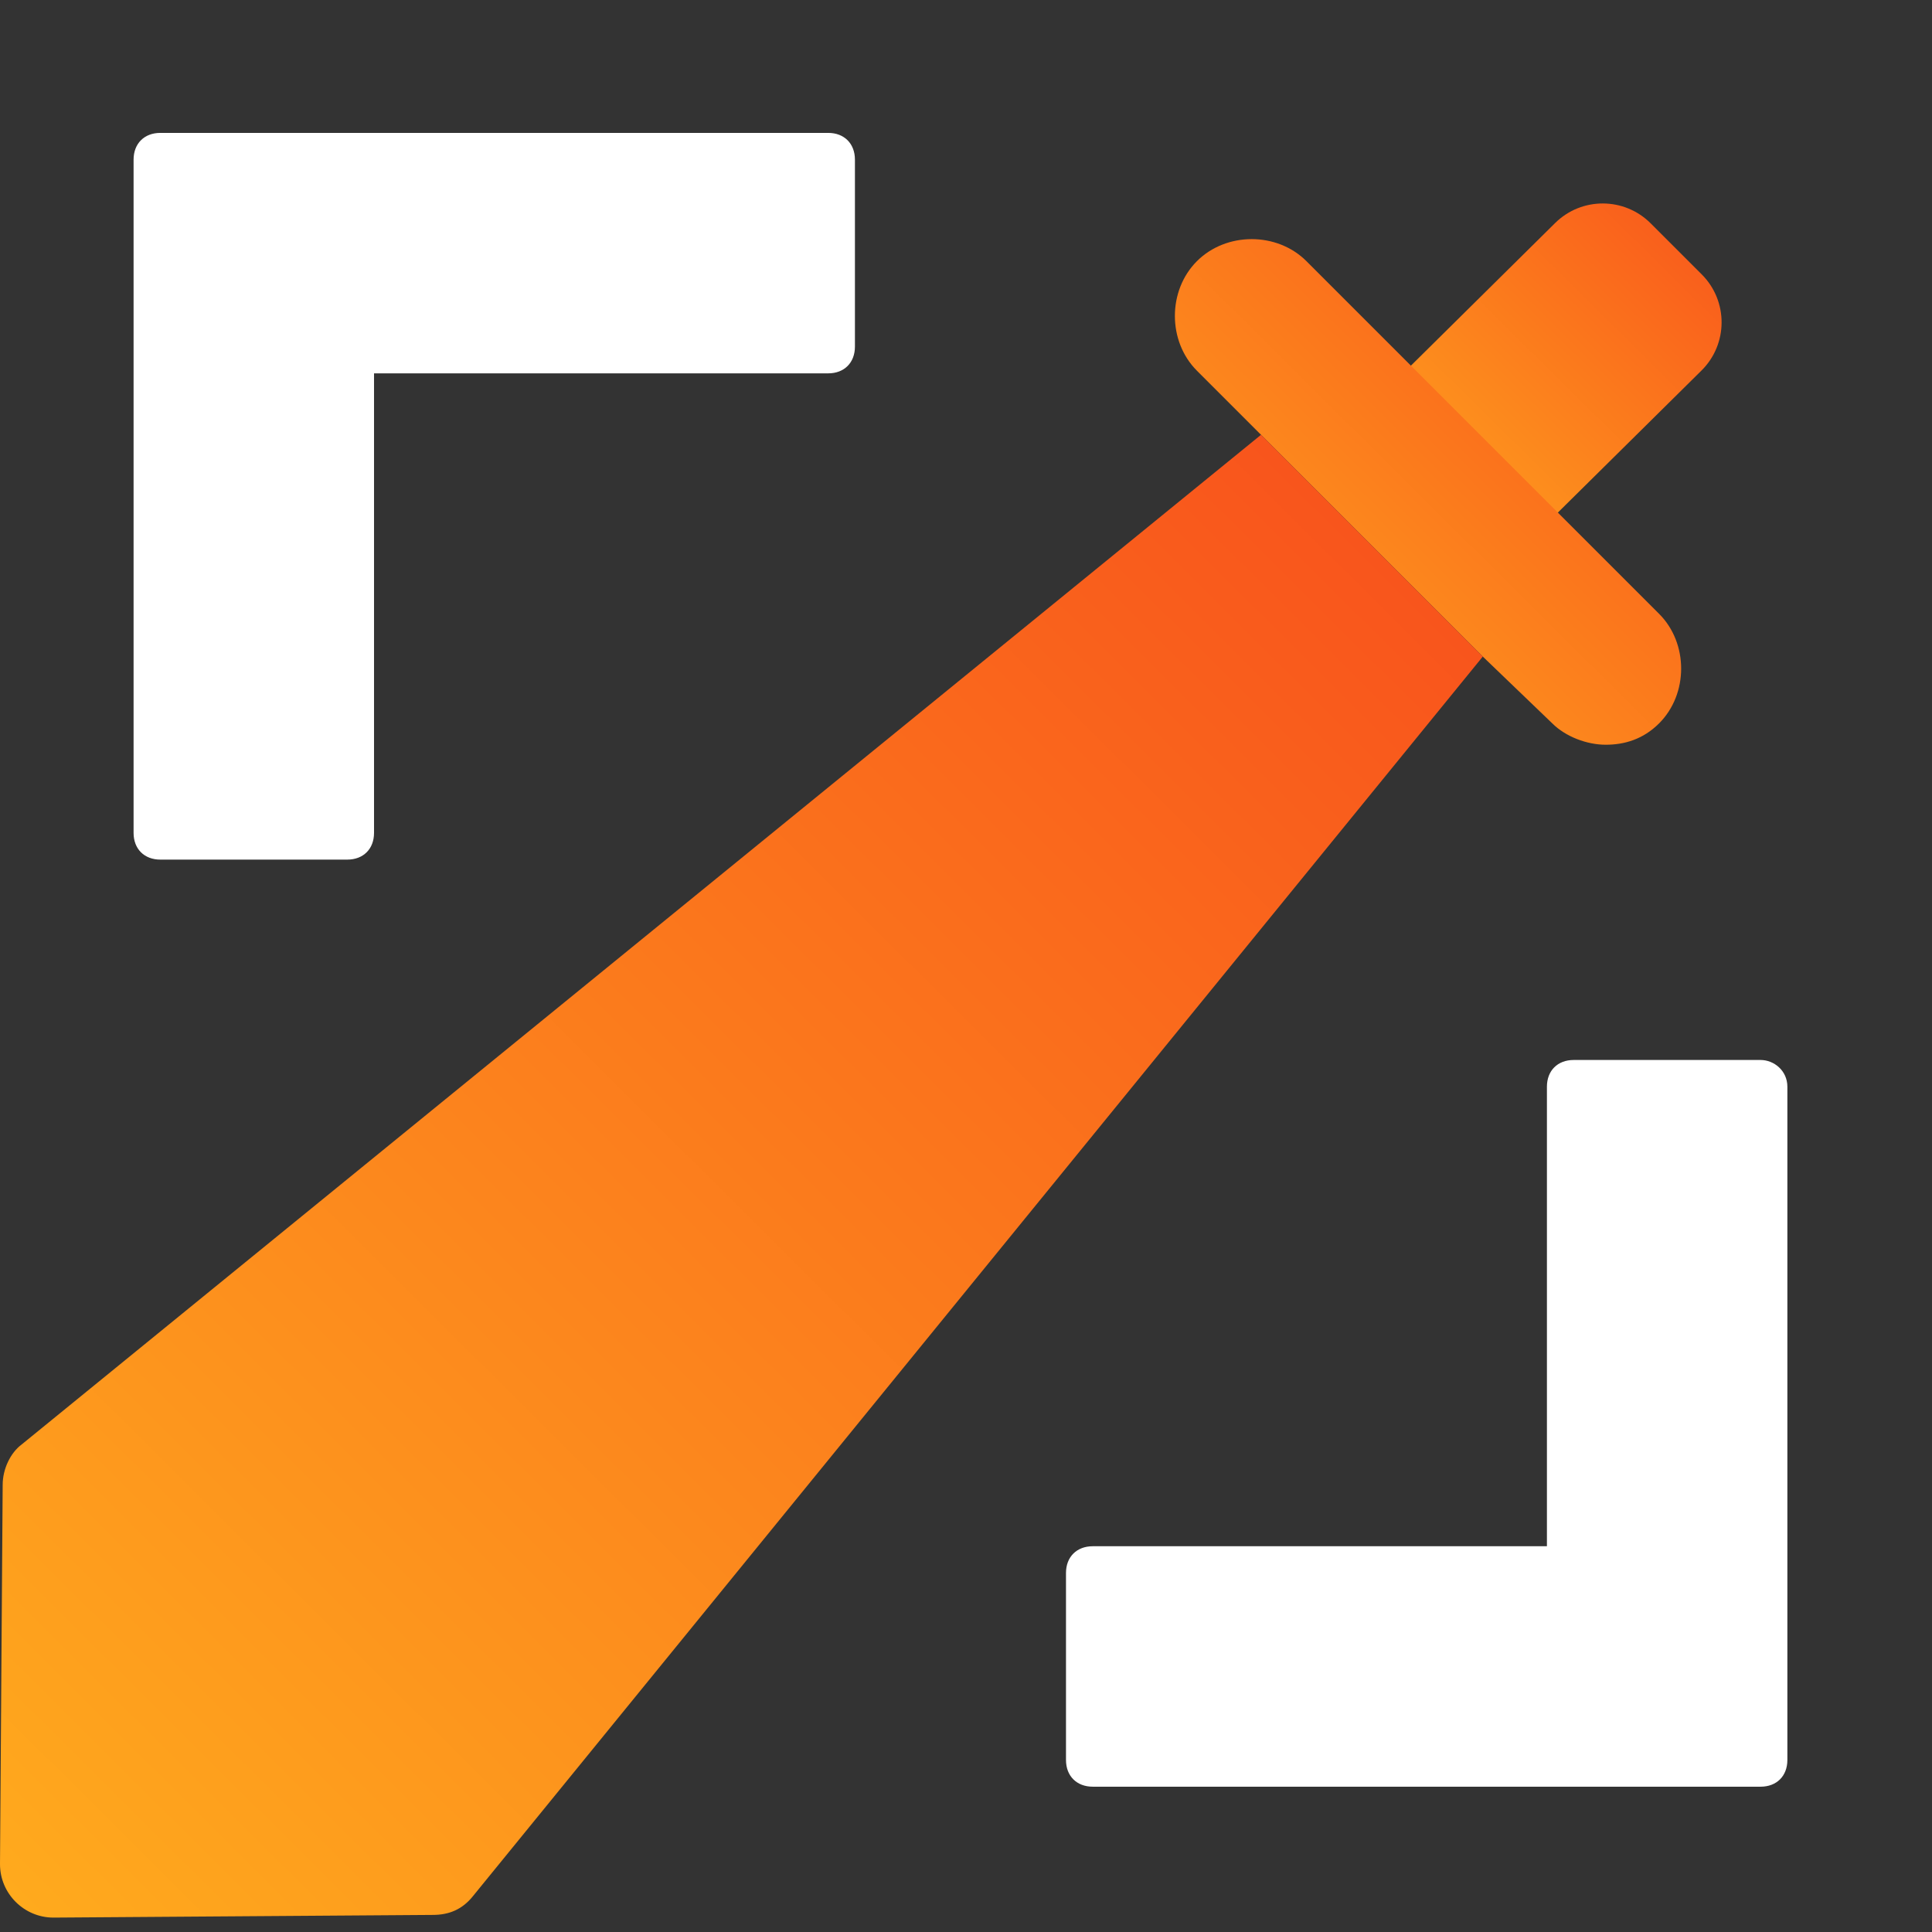 <svg width="57" height="57" viewBox="0 0 57 57" fill="none" xmlns="http://www.w3.org/2000/svg">
<rect x="0" y="0" width="57" height="57" fill="#333333" stroke="none"/>
<path d="M52.733 32.061V51.925C52.733 52.398 52.417 52.713 51.944 52.713H32.239C31.766 52.713 31.45 52.398 31.45 51.925V46.407C31.45 45.934 31.766 45.619 32.239 45.619H45.639V32.061C45.639 31.588 45.954 31.273 46.427 31.273H51.944C52.338 31.273 52.733 31.588 52.733 32.061Z" fill="white"/>
<path d="M25.223 4.71V10.227C25.223 10.7 24.908 11.015 24.435 11.015H11.035V24.573C11.035 25.046 10.72 25.361 10.247 25.361H4.729C4.256 25.361 3.941 25.046 3.941 24.573V4.71C3.941 4.237 4.256 3.921 4.729 3.921H24.435C24.908 3.921 25.223 4.237 25.223 4.71Z" fill="white"/>
<path d="M45.88 6.581C46.662 5.807 47.922 5.811 48.7 6.589L50.207 8.096C50.991 8.88 50.987 10.152 50.199 10.932L45.949 15.135C45.167 15.908 43.907 15.905 43.129 15.127L41.622 13.62C40.838 12.836 40.841 11.563 41.63 10.784L45.88 6.581Z" fill="url(#paint0_linear)"/>
<path d="M48.949 21.341C48.476 21.814 47.924 21.972 47.373 21.972C46.821 21.972 46.19 21.735 45.796 21.341L43.747 19.371L40.515 16.139L37.283 12.907L35.313 10.937C34.446 10.07 34.446 8.572 35.313 7.705C36.18 6.838 37.677 6.838 38.544 7.705L48.949 18.11C49.816 18.977 49.816 20.474 48.949 21.341Z" fill="url(#paint1_linear)"/>
<path d="M43.747 19.371L13.952 55.944C13.636 56.339 13.242 56.496 12.769 56.496L1.576 56.575C0.709 56.575 0 55.866 0 54.999L0.079 43.806C0.079 43.333 0.315 42.86 0.631 42.623L37.204 12.828L40.436 16.06L43.747 19.371Z" fill="url(#paint2_linear)"/>
<defs>
<linearGradient id="paint0_linear" x1="51.343" y1="5.41" x2="40.277" y2="16.61" gradientUnits="userSpaceOnUse">
<stop stop-color="#F8501C"/>
<stop offset="1" stop-color="#FFAB1D"/>
</linearGradient>
<linearGradient id="paint1_linear" x1="49.226" y1="7.353" x2="34.682" y2="21.991" gradientUnits="userSpaceOnUse">
<stop stop-color="#F8501C"/>
<stop offset="1" stop-color="#FFAB1D"/>
</linearGradient>
<linearGradient id="paint2_linear" x1="42.653" y1="13.703" x2="-1.27116e-06" y2="56.575" gradientUnits="userSpaceOnUse">
<stop stop-color="#F8501C"/>
<stop offset="1" stop-color="#FFAB1D"/>
</linearGradient>
</defs>
</svg>
